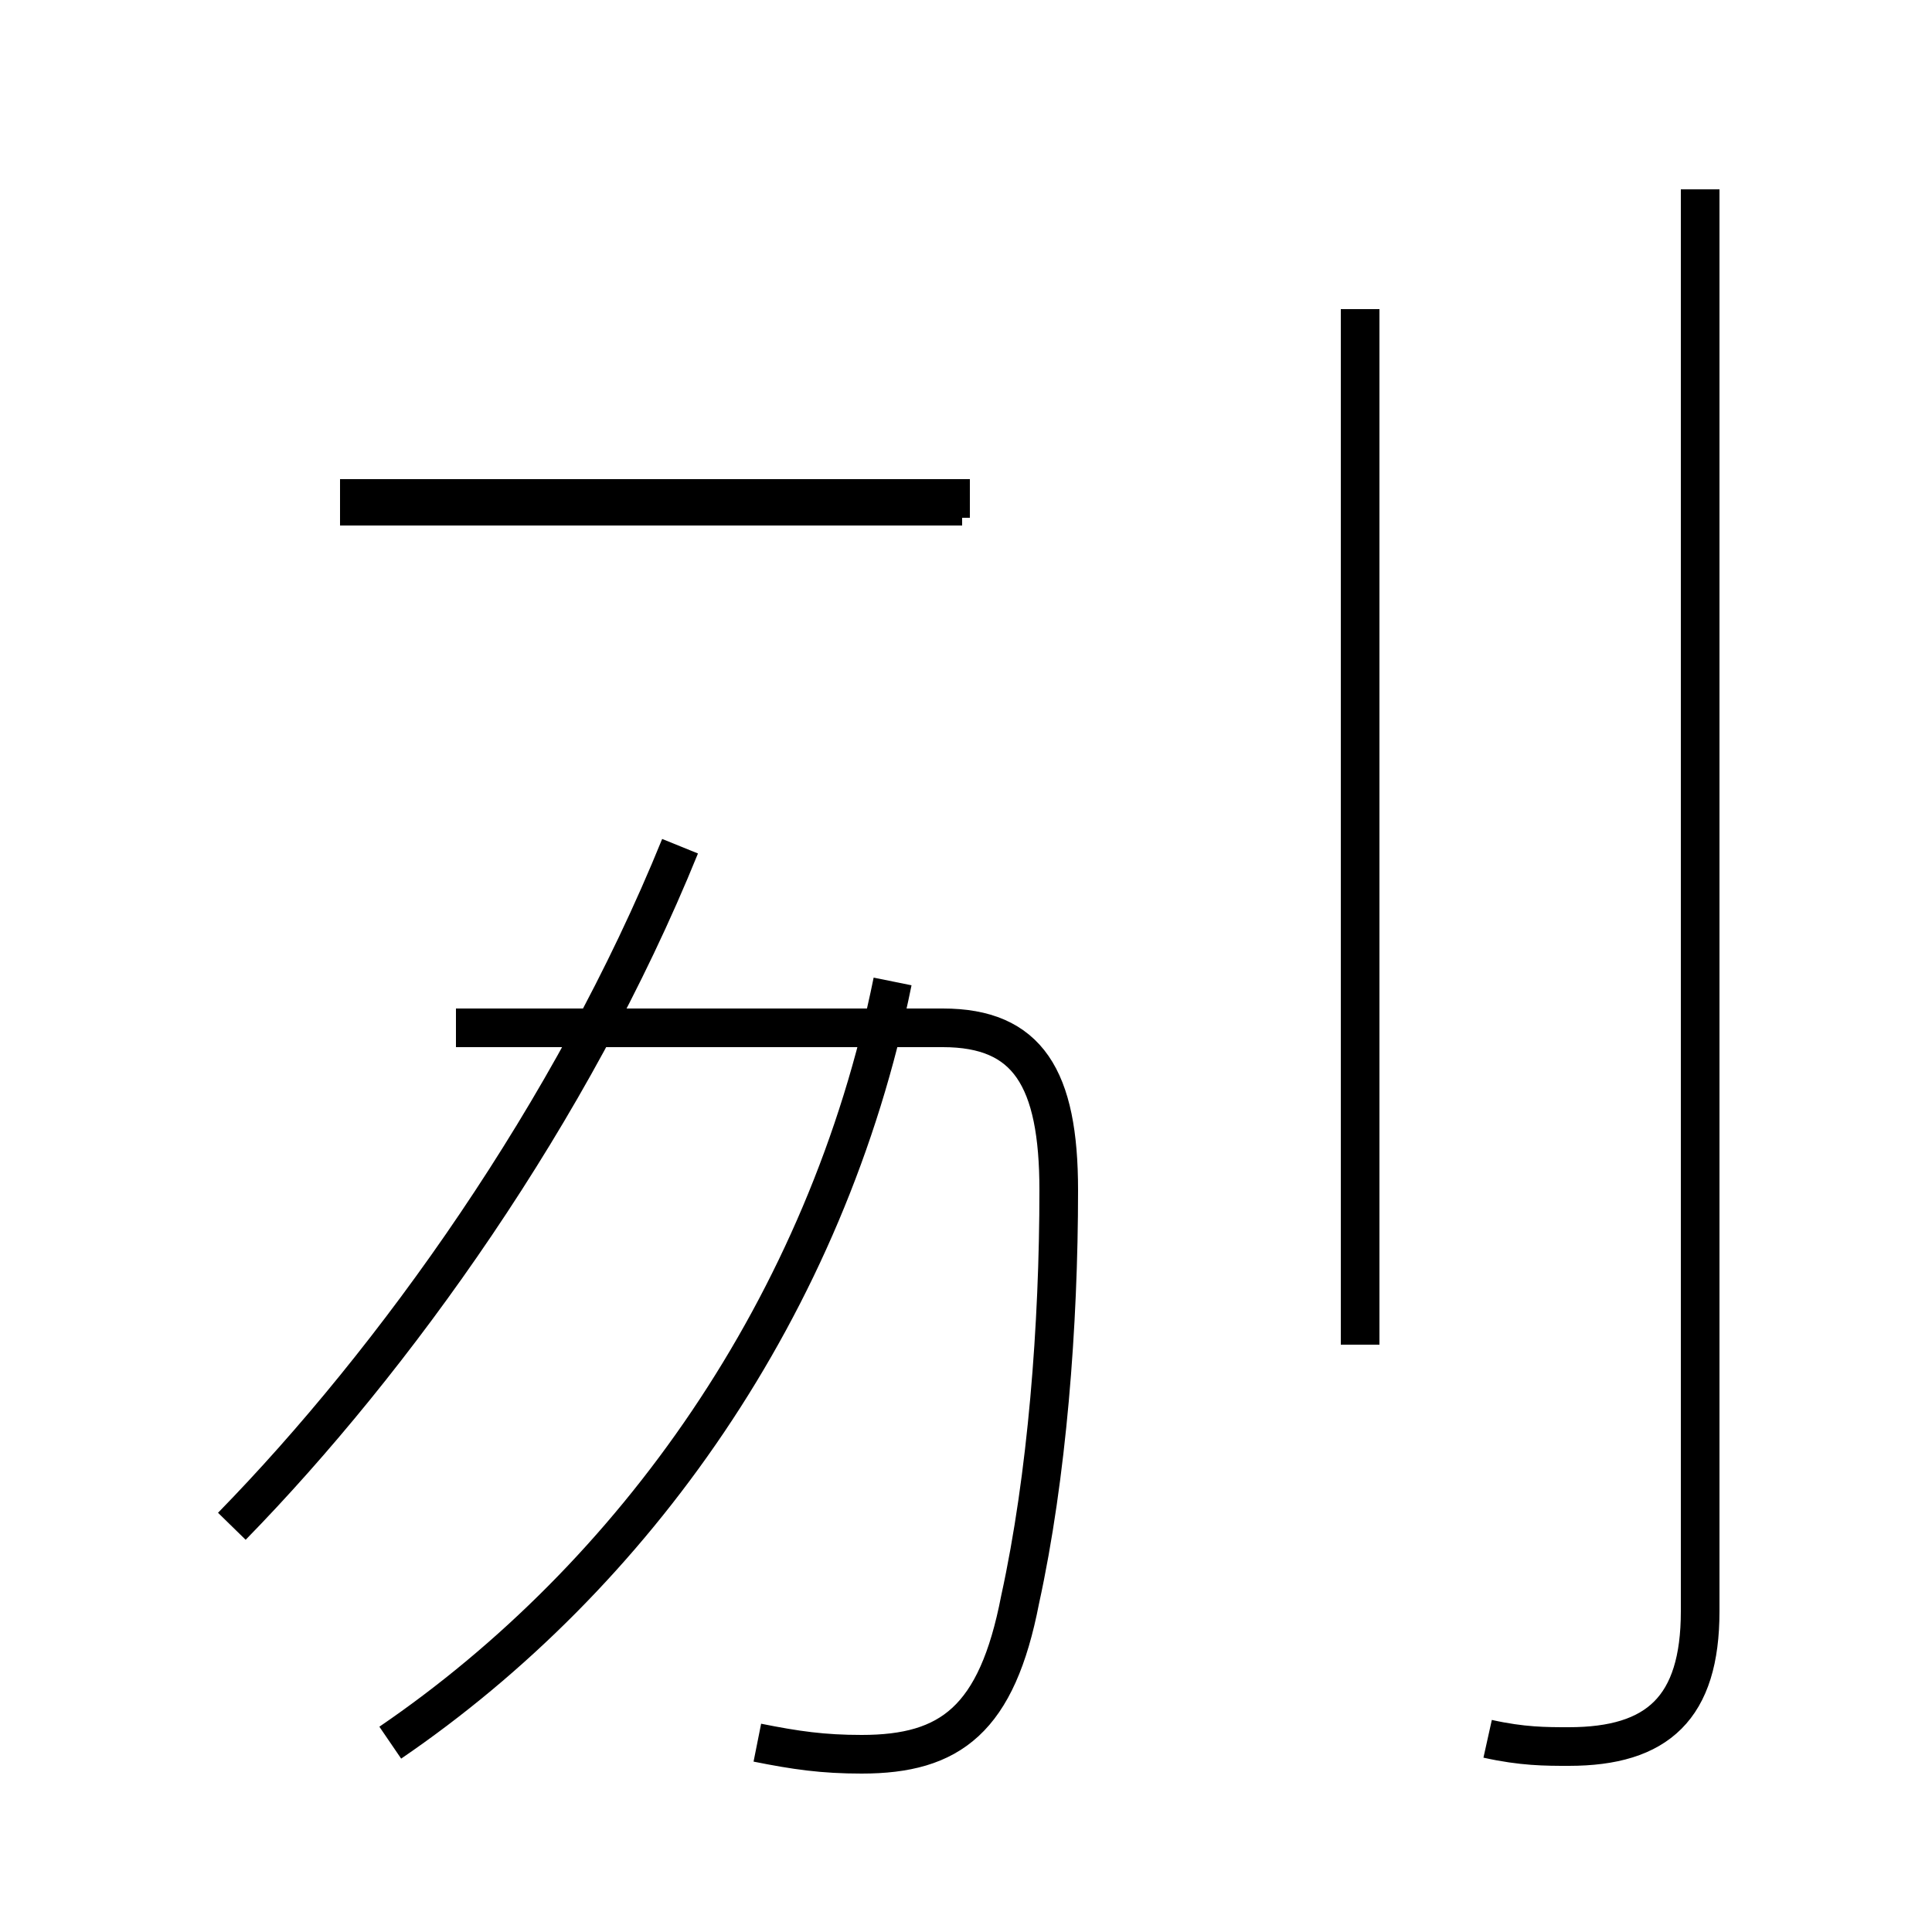 <?xml version='1.0' encoding='utf8'?>
<svg viewBox="0.0 -44.0 50.0 50.0" version="1.1" xmlns="http://www.w3.org/2000/svg">
<rect x="0.0" y="-44.0" width="50.0" height="50.0" fill="#808080" stroke="none"/>
<rect x="-1000" y="-1000" width="2000" height="2000" stroke="white" fill="white"/>
<g style="fill:none; stroke:#000000;  stroke-width:1">
<path d="M 10.1 -1.1 C 16.4 3.2 21.4 10.2 23.1 18.6 M 6.0 4.5 C 10.2 8.8 14.8 15.2 17.6 22.1 M 19.6 -1.1 C 20.6 -1.3 21.3 -1.4 22.3 -1.4 C 24.6 -1.4 25.8 -0.5 26.4 2.6 C 27.1 5.8 27.4 9.7 27.4 13.2 C 27.4 16.1 26.6 17.4 24.4 17.4 L 11.8 17.4 M 24.9 30.9 L 8.8 30.9 M 25.1 31.1 L 8.8 31.1 M 38.5 -1.0 C 39.4 -1.2 40.0 -1.2 40.6 -1.2 C 42.9 -1.2 44.0 -0.2 44.0 2.3 L 44.0 39.1 M 35.2 9.2 L 35.2 36.0" transform="scale(1, -1)" />
</g>
</svg>